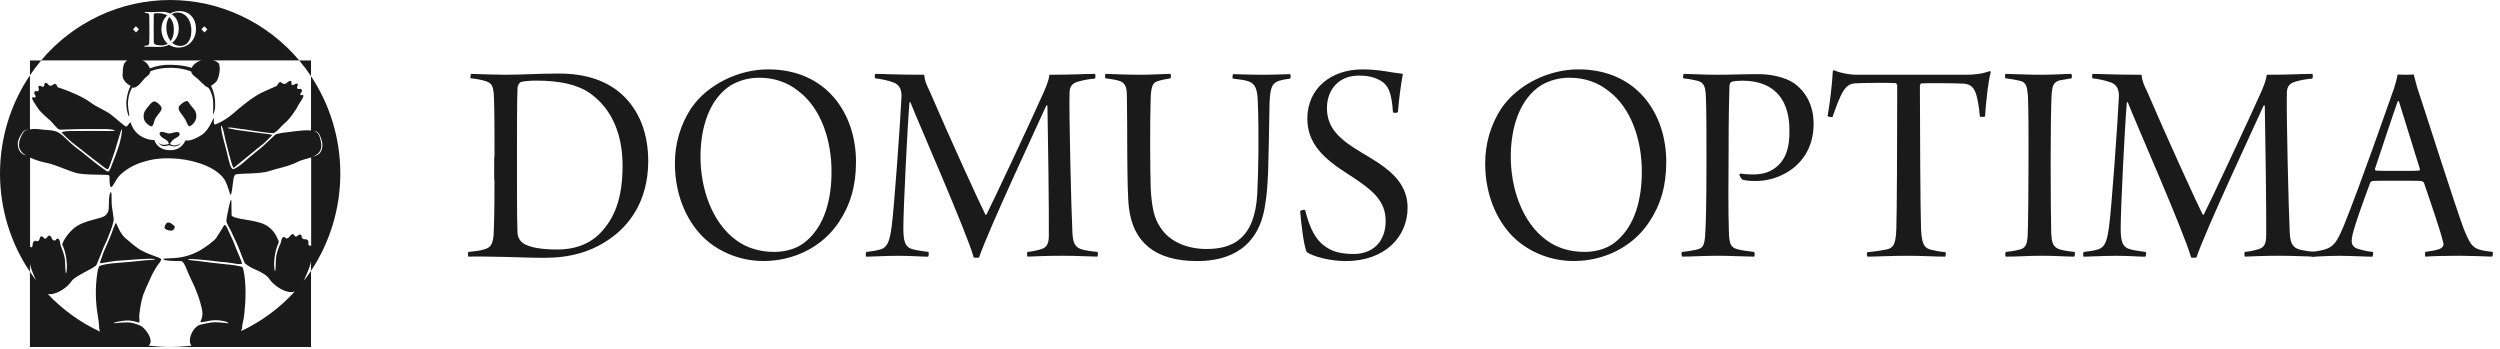 <svg width="215" height="30" viewBox="0 0 215 30" fill="none" xmlns="http://www.w3.org/2000/svg">
<g clip-path="url(#clip0_702_2413)">
<path d="M2.578 5.201V6.471C2.875 6.03 3.194 5.607 3.536 5.201H2.578Z" fill="#1A1A1A"/>
<path d="M26.747 5.201H25.733C26.095 5.63 26.433 6.08 26.747 6.548V5.201Z" fill="#1A1A1A"/>
<path d="M15.958 10.316C16.066 10.523 16.173 10.903 16.316 10.856C16.476 10.782 16.613 10.665 16.714 10.518C16.814 10.37 16.874 10.198 16.887 10.019C16.907 9.518 16.574 9.284 16.408 9.067C16.242 8.849 16.186 8.646 15.994 8.697C15.802 8.749 15.477 9.031 15.414 9.122C15.328 9.246 15.337 9.431 15.51 9.675C15.672 9.879 15.822 10.093 15.958 10.316Z" fill="#1A1A1A"/>
<path d="M13.001 10.87C13.136 10.918 13.246 10.555 13.298 10.323C13.335 10.155 13.62 9.848 13.785 9.606C13.95 9.363 13.916 9.252 13.831 9.128C13.77 9.037 13.519 8.779 13.333 8.728C13.148 8.678 12.933 8.913 12.771 9.131C12.609 9.349 12.331 9.568 12.351 10.067C12.37 10.566 12.871 10.826 13.001 10.87Z" fill="#1A1A1A"/>
<path d="M14.145 11.946C14.548 12.158 14.516 12.364 14.516 12.364C14.516 12.364 14.448 12.43 14.13 12.456C14.034 12.461 13.937 12.446 13.847 12.41C13.757 12.374 13.675 12.319 13.608 12.248C13.608 12.248 13.813 12.564 14.084 12.565C14.356 12.566 14.445 12.486 14.552 12.489C14.659 12.491 14.586 12.565 14.981 12.586C15.095 12.591 15.209 12.567 15.312 12.515C15.414 12.463 15.502 12.386 15.567 12.29C15.423 12.407 15.249 12.48 15.065 12.501C14.905 12.52 14.745 12.477 14.615 12.379C14.698 12.22 14.813 12.08 14.952 11.969C15.153 11.832 15.532 11.719 15.435 11.463C15.338 11.207 14.803 11.482 14.538 11.479C14.358 11.479 13.949 11.248 13.767 11.383C13.67 11.451 13.715 11.72 14.145 11.946Z" fill="#1A1A1A"/>
<path d="M26.747 6.548V11.222C26.08 11.15 25.099 11.338 24.835 11.355C24.476 11.386 24.121 11.443 23.77 11.525C23.687 11.541 22.905 12.322 22.557 12.626C22.208 12.931 21.492 13.474 21.127 13.813C20.761 14.152 20.246 14.535 20.046 14.543C19.816 14.55 19.647 13.677 19.497 13.051C19.346 12.424 19.081 11.576 19.015 11.034C18.948 10.492 19.184 11.062 19.219 11.27C19.253 11.478 19.463 12.355 19.696 13.239C19.929 14.123 20.043 14.477 20.109 14.427C20.176 14.376 21.003 13.7 21.29 13.463C21.576 13.226 22.206 12.707 22.652 12.357C22.838 12.21 23.146 11.883 23.39 11.641C23.481 11.55 22.726 11.491 22.366 11.445C22.005 11.399 21.405 11.313 21.007 11.263C20.565 11.217 20.126 11.144 19.692 11.044C19.361 10.949 19.915 10.952 20.171 11.009C20.426 11.066 20.994 11.108 21.523 11.204C22.054 11.299 23.045 11.422 23.263 11.438C23.481 11.453 23.492 11.49 23.662 11.374C23.959 11.171 24.169 10.881 24.353 10.718C24.889 10.25 25.035 10.02 25.399 9.491C25.498 9.348 25.584 9.196 25.655 9.037C25.84 8.745 26.133 8.353 26.091 8.212C26.049 8.071 25.895 8.276 25.838 8.14C25.781 8.005 26.052 7.875 25.945 7.71C25.838 7.545 25.696 7.741 25.579 7.615C25.462 7.489 25.704 7.287 25.579 7.21C25.422 7.113 25.295 7.353 25.14 7.314C24.986 7.276 25.15 6.943 24.965 6.953C24.779 6.964 24.653 7.202 24.502 7.214C24.243 7.236 24.203 7.058 24.132 7.058C23.917 7.058 23.894 7.349 23.759 7.406C23.437 7.536 23.101 7.708 22.727 7.864C21.829 8.237 20.598 9.272 20.032 9.781C19.582 10.166 19.075 10.477 18.53 10.701C18.346 10.769 18.396 10.335 18.385 10.19C18.367 9.949 18.094 11.107 17.351 11.598C16.394 12.23 15.942 12.069 15.942 12.069C15.942 12.069 15.671 12.944 14.593 12.916C13.47 12.884 13.278 12.052 13.278 12.052C12.823 12.043 12.381 11.899 12.005 11.638C11.441 11.214 11.337 10.799 11.236 10.544C11.19 10.424 10.971 10.886 10.854 10.886C10.737 10.886 9.996 10.206 9.541 9.853C9.086 9.5 8.257 9.186 7.78 8.809C7.237 8.387 6.024 7.847 5.112 7.55L4.977 7.507C4.921 7.494 4.899 7.206 4.683 7.206C4.613 7.206 4.551 7.389 4.293 7.368C4.142 7.356 4.128 7.135 3.942 7.123C3.756 7.111 3.869 7.419 3.715 7.458C3.56 7.496 3.5 7.302 3.342 7.401C3.216 7.478 3.419 7.682 3.304 7.808C3.188 7.933 3.077 7.737 2.97 7.901C2.863 8.065 3.115 8.208 3.058 8.344C3.001 8.479 2.812 8.266 2.771 8.407C2.731 8.548 2.972 8.866 3.157 9.158C3.478 9.717 4.198 10.205 4.483 10.539C4.618 10.698 4.772 10.867 4.931 11.025C4.969 11.069 5.017 11.103 5.07 11.124C5.123 11.146 5.18 11.155 5.237 11.15C5.621 11.144 6.659 11.094 7.295 11.1C7.931 11.105 8.804 11.108 9.119 11.1C9.478 11.086 10.158 11.233 9.737 11.259C9.316 11.286 8.384 11.249 7.943 11.259C7.502 11.269 6.272 11.259 5.98 11.269C5.707 11.277 5.264 11.319 5.307 11.407C5.504 11.601 5.688 11.778 5.826 11.918C6.159 12.257 6.674 12.597 7.04 12.902C7.405 13.207 7.822 13.512 8.237 13.835C8.652 14.158 9.135 14.547 9.251 14.563C9.367 14.58 9.54 13.907 9.738 13.384C9.937 12.861 10.149 12.021 10.366 11.36C10.582 10.699 10.489 11.598 10.301 12.28C10.106 12.986 9.702 13.964 9.536 14.399C9.36 14.865 9.251 14.767 9.118 14.681C8.985 14.596 8.486 14.224 8.171 13.987C7.855 13.75 7.024 13.038 6.658 12.784C6.292 12.53 5.594 11.855 5.411 11.677C5.259 11.545 5.093 11.431 4.916 11.338C4.603 11.208 4.155 11.181 3.836 11.164C3.516 11.148 3.024 11.02 2.575 11.135V6.476C0.898 8.962 0 11.908 0 14.925C0 17.943 0.898 20.889 2.575 23.375V22.687C2.652 23.08 2.807 23.453 3.034 23.962L3.09 24.091C2.912 23.858 2.739 23.619 2.575 23.375V29.84H14.636C14.013 29.839 13.39 29.797 12.771 29.715C12.815 29.687 12.853 29.65 12.881 29.606C12.91 29.563 12.929 29.513 12.938 29.461C13.056 28.915 12.37 28.129 12.059 27.999C11.835 27.9 11.603 27.823 11.366 27.767C10.895 27.658 9.889 27.803 9.809 27.803C9.728 27.803 9.771 27.732 10.227 27.65C10.717 27.562 10.986 27.529 11.386 27.601C11.786 27.673 12.017 27.847 12 27.619C11.95 26.962 11.99 27.083 12.014 26.803C12.069 26.309 12.171 25.822 12.319 25.349C12.45 24.996 12.61 24.643 12.855 24.107C13.007 23.738 13.19 23.383 13.4 23.046C13.595 22.712 13.782 22.577 13.856 22.357C13.93 22.137 13.147 22.067 12.159 21.538C11.712 21.298 11.037 20.698 10.764 20.462C10.371 20.12 10.111 19.453 10.024 19.258C9.936 19.064 9.903 19.304 9.836 19.433C9.768 19.562 9.621 20.047 9.422 20.505C9.222 20.963 9.145 21.167 9.003 21.469C8.879 21.735 8.701 22.297 8.604 22.54C8.533 22.72 8.9 22.588 9.045 22.577C9.19 22.566 9.735 22.454 10.025 22.43C10.283 22.409 11.337 22.345 11.741 22.309C12.13 22.274 13.082 22.222 13.308 22.287C13.534 22.351 12.634 22.36 12.323 22.405C12.012 22.45 10.592 22.578 9.948 22.624C9.337 22.663 8.583 22.801 8.516 22.915C8.435 23.101 8.385 23.299 8.366 23.501C8.191 24.679 8.201 25.877 8.396 27.052C8.468 27.438 8.514 27.829 8.531 28.222C8.539 28.327 8.568 28.43 8.615 28.524C6.925 27.743 5.396 26.644 4.108 25.284C4.162 25.295 4.217 25.301 4.272 25.303C5 25.303 5.87 24.635 6.157 24.176C6.443 23.716 8.178 23.052 8.303 22.769C8.608 22.035 8.648 21.943 8.747 21.675C8.858 21.372 8.987 21.077 9.133 20.79C9.219 20.628 9.382 20.152 9.473 19.943C9.524 19.825 9.833 18.989 9.774 18.786C9.735 18.55 9.747 18.507 9.648 17.923C9.549 17.339 9.648 16.521 9.541 16.532C9.433 16.543 9.364 16.911 9.362 17.552C9.362 18.163 9.318 18.242 9.124 18.463C8.88 18.86 7.182 18.851 6.254 19.718C5.635 20.296 5.349 20.913 5.363 21.03C5.373 21.12 5.441 21.193 5.513 21.423C5.621 21.758 5.693 22.105 5.727 22.456C5.789 22.989 5.727 23.469 5.677 23.5C5.627 23.53 5.615 22.978 5.594 22.488C5.574 21.998 5.38 21.558 5.272 21.256C5.265 21.235 5.254 21.213 5.246 21.191C5.246 21.191 5.246 21.191 5.246 21.183C5.235 21.159 5.223 21.135 5.211 21.11C5.152 20.923 5.171 20.549 4.972 20.524C4.774 20.499 4.834 20.787 4.579 20.658C4.43 20.583 4.472 20.364 4.286 20.274C4.101 20.185 4.057 20.54 3.881 20.526C3.705 20.512 3.736 20.283 3.531 20.34C3.365 20.385 3.47 20.61 3.293 20.717C3.116 20.825 3.101 20.608 2.915 20.767C2.73 20.925 2.872 21.095 2.752 21.235C2.674 21.327 2.634 21.241 2.586 21.209V13.554C3.076 13.772 3.59 13.932 4.116 14.032C4.748 14.166 5.82 14.661 6.502 14.864C7.184 15.067 8.946 15 9.312 15.051C9.489 15.075 9.377 15.365 9.444 15.847C9.551 16.6 9.885 15.427 10.359 15.018C10.931 14.495 11.615 14.116 12.357 13.914C12.643 13.825 13.386 13.58 14.66 13.617C15.515 13.632 16.364 13.775 17.178 14.043C17.904 14.28 18.704 14.687 19.187 15.276C19.754 15.969 19.78 17.446 19.952 16.35C20.046 15.749 20.059 15.053 20.273 15C20.672 14.898 22.385 14.966 23.101 14.728C23.816 14.491 24.913 14.291 25.611 13.915C25.925 13.747 26.363 13.672 26.759 13.537V21.14C26.687 21.086 26.651 21.197 26.554 21.076C26.433 20.933 26.629 20.805 26.446 20.646C26.264 20.488 26.232 20.646 26.05 20.537C25.869 20.428 26.014 20.227 25.848 20.181C25.643 20.126 25.633 20.331 25.461 20.346C25.29 20.36 25.302 20.057 25.119 20.144C24.936 20.232 24.912 20.402 24.763 20.472C24.509 20.603 24.594 20.363 24.401 20.384C24.187 20.41 24.198 20.791 24.12 20.957C24.12 20.957 24.115 20.967 24.111 20.972C24.106 20.984 24.099 20.995 24.092 21.005C24.08 21.026 24.069 21.048 24.059 21.071C23.946 21.374 23.752 21.812 23.732 22.302C23.711 22.792 23.701 23.346 23.65 23.314C23.6 23.282 23.538 22.803 23.599 22.27C23.633 21.919 23.705 21.573 23.813 21.238C23.885 21.007 24.028 20.834 23.954 20.713C23.857 20.555 23.676 19.802 22.826 19.339C21.976 18.877 20.211 18.894 19.918 18.539C19.898 18.222 19.918 17.755 19.904 17.372C19.889 16.922 19.772 17.313 19.559 18.402C19.51 18.604 19.481 18.811 19.471 19.019C19.471 19.208 19.819 19.747 19.869 19.868C19.984 20.139 20.074 20.299 20.309 20.815C20.444 21.111 20.518 21.273 20.651 21.63C20.736 21.858 20.923 22.351 21.025 22.58C21.089 22.721 21.494 22.957 21.75 23.084C21.938 23.176 22.882 23.534 23.168 23.993C23.455 24.452 24.325 25.121 25.052 25.121C25.153 25.12 25.253 25.104 25.349 25.072C24.037 26.509 22.461 27.668 20.71 28.485C20.77 28.402 20.808 28.304 20.817 28.201C20.852 27.684 20.936 27.655 21.002 27.068C21.147 25.789 21.159 24.567 21.011 23.632C20.983 23.417 20.936 23.205 20.871 22.999C20.806 22.89 19.976 22.772 19.341 22.72C18.75 22.671 17.454 22.501 17.142 22.459C16.829 22.416 15.983 22.36 16.209 22.296C16.436 22.231 17.413 22.349 17.803 22.378C18.236 22.419 18.912 22.529 19.202 22.535C19.551 22.549 20.252 22.686 20.397 22.698C20.542 22.71 20.857 22.75 20.808 22.608C20.722 22.361 20.486 21.777 20.365 21.515C20.223 21.213 20.128 20.843 19.897 20.397C19.737 20.087 19.642 19.799 19.468 19.477C19.399 19.348 19.295 19.282 19.207 19.477C19.119 19.672 18.919 19.927 18.613 20.433C18.424 20.743 17.521 21.367 17.074 21.607C16.551 21.882 15.988 22.067 15.405 22.153C14.676 22.252 14.011 22.18 14.05 22.3C14.09 22.42 15.034 22.467 15.553 22.447C15.752 22.438 15.921 22.857 15.987 22.999C16.114 23.269 16.145 23.436 16.446 24.043C16.665 24.485 16.859 24.939 17.027 25.404C17.158 25.758 17.38 26.529 17.403 26.809C17.436 27.083 17.386 27.361 17.259 27.605C17.143 27.802 17.55 27.67 17.951 27.597C18.349 27.516 18.76 27.516 19.159 27.597C19.615 27.679 19.688 27.803 19.608 27.803C19.529 27.803 18.573 27.634 17.972 27.767C17.629 27.844 17.196 27.9 17.012 28.014C16.611 28.264 16.232 28.96 16.35 29.509C16.366 29.595 16.413 29.67 16.482 29.722C15.867 29.8 15.248 29.84 14.629 29.84H26.747V23.294C26.546 23.595 26.334 23.886 26.113 24.169C26.166 24.048 26.22 23.924 26.277 23.796C26.516 23.261 26.673 22.876 26.747 22.463V23.294C28.39 20.823 29.268 17.907 29.268 14.921C29.268 11.936 28.39 9.02 26.747 6.549V6.548ZM2.249 13.371C2.124 13.344 2.006 13.29 1.902 13.214C1.798 13.137 1.712 13.039 1.648 12.926C1.576 12.757 1.536 12.575 1.53 12.391C1.534 12.218 1.573 12.047 1.646 11.89C1.725 11.711 1.822 11.541 1.936 11.383C1.997 11.299 2.078 11.232 2.173 11.191C2.267 11.149 2.37 11.133 2.472 11.146C2.365 11.152 2.26 11.182 2.165 11.232C1.942 11.364 1.684 11.965 1.644 12.28C1.571 12.841 1.863 13.147 2.249 13.371ZM26.885 13.481C27.302 13.312 27.636 13.049 27.636 12.485C27.636 12.168 27.46 11.541 27.255 11.381C27.168 11.317 27.068 11.274 26.962 11.253C27.131 11.284 27.284 11.253 27.461 11.56C27.552 11.731 27.625 11.912 27.676 12.099C27.722 12.266 27.738 12.439 27.725 12.611C27.701 12.793 27.638 12.968 27.538 13.122C27.476 13.251 27.202 13.412 26.889 13.485L26.885 13.481Z" fill="#1A1A1A"/>
<path d="M10.544 6.451C10.524 7.063 11.245 7.389 11.245 7.389C11.245 7.389 11.005 7.702 10.882 8.575C10.775 9.355 11.132 10.299 11.117 9.933C11.103 9.613 10.938 9.145 11.037 8.511C11.082 8.163 11.195 7.828 11.372 7.527C11.372 7.527 11.66 7.671 12.123 7.107C12.415 6.752 12.519 6.643 12.72 6.501C12.778 6.459 12.826 6.406 12.862 6.343C12.897 6.28 12.918 6.211 12.924 6.139C12.924 6.139 13.546 5.823 14.721 5.832C15.309 5.829 15.894 5.936 16.444 6.147C16.444 6.147 16.444 6.361 16.744 6.572C17.137 6.847 17.643 7.475 17.867 7.513C17.867 7.513 18.028 7.529 18.25 8.245C18.444 8.874 18.241 10.125 18.366 9.793C18.53 9.355 18.52 9.07 18.481 8.52C18.432 8.121 18.319 7.733 18.146 7.372C18.303 7.292 18.445 7.185 18.567 7.055C18.846 6.791 19.027 5.709 18.786 5.423C18.652 5.301 18.485 5.221 18.306 5.195H25.732C24.358 3.565 22.655 2.257 20.74 1.361C18.825 0.464 16.742 0 14.634 0C12.526 0 10.444 0.464 8.528 1.361C6.613 2.257 4.91 3.565 3.536 5.195H10.948C10.568 5.399 10.562 5.898 10.544 6.451ZM17.573 2.257L17.836 2.526L17.579 2.79L17.318 2.514L17.573 2.257ZM12.423 3.946C12.511 3.94 12.599 3.925 12.686 3.902C12.763 3.877 12.82 3.847 12.834 3.663C12.849 3.365 12.849 2.922 12.849 2.436C12.849 2.134 12.849 1.584 12.839 1.403C12.829 1.223 12.81 1.173 12.695 1.139C12.617 1.117 12.537 1.102 12.456 1.096C12.456 1.086 12.456 1.028 12.466 1.024C12.58 1.024 12.895 1.038 13.016 1.038C13.33 1.038 13.542 1.018 13.914 1.018C14.16 1.014 14.403 1.064 14.629 1.164C14.869 1.027 15.139 0.954 15.414 0.95C16.365 0.95 16.857 1.666 16.857 2.469C16.867 2.82 16.768 3.164 16.575 3.454C16.35 3.774 16.012 3.993 15.633 4.066C15.253 4.139 14.861 4.06 14.536 3.845C14.265 3.979 13.966 4.045 13.664 4.038C13.378 4.038 13.191 4.024 12.766 4.018C12.719 4.018 12.517 4.018 12.422 4.018C12.41 4.017 12.41 3.949 12.424 3.945L12.423 3.946ZM17.302 5.203C17.235 5.218 17.169 5.24 17.105 5.268C16.605 5.492 16.485 5.839 16.485 5.839C16.485 5.839 15.894 5.594 14.705 5.574C14.083 5.552 13.463 5.656 12.881 5.881C12.881 5.881 12.853 5.702 12.6 5.417C12.498 5.316 12.375 5.241 12.239 5.198L17.302 5.203ZM11.691 2.256L11.954 2.525L11.697 2.789L11.436 2.514L11.691 2.256Z" fill="#1A1A1A"/>
<path d="M15.372 2.453C15.381 2.688 15.334 2.922 15.236 3.135C15.138 3.348 14.992 3.534 14.809 3.678C14.839 3.707 14.871 3.734 14.904 3.759C15.085 3.885 15.301 3.95 15.52 3.945C15.713 3.95 15.902 3.884 16.051 3.759C16.346 3.501 16.457 3.077 16.457 2.625C16.457 2.128 16.294 1.587 15.907 1.299C15.724 1.152 15.496 1.075 15.264 1.08C15.103 1.08 14.945 1.122 14.805 1.203C14.792 1.212 14.779 1.222 14.767 1.232C14.822 1.264 14.875 1.301 14.924 1.342C15.231 1.621 15.372 2.011 15.372 2.453Z" fill="#1A1A1A"/>
<path d="M14.672 3.534C14.845 3.315 14.952 3.01 14.952 2.532C14.952 2.107 14.836 1.727 14.555 1.456C14.381 1.733 14.295 2.057 14.307 2.385C14.3 2.799 14.428 3.203 14.672 3.534Z" fill="#1A1A1A"/>
<path d="M13.322 3.803C13.429 3.876 13.643 3.905 13.88 3.905C14.072 3.91 14.261 3.86 14.427 3.762C14.379 3.725 14.334 3.685 14.293 3.642C14.023 3.325 13.878 2.917 13.886 2.498C13.883 2.176 13.975 1.86 14.149 1.591C14.217 1.492 14.298 1.403 14.39 1.326C14.175 1.19 13.892 1.134 13.532 1.134C13.446 1.132 13.361 1.14 13.277 1.158C13.261 1.169 13.247 1.184 13.238 1.202C13.229 1.22 13.225 1.24 13.225 1.261C13.216 1.402 13.216 2.065 13.216 2.492C13.216 2.945 13.216 3.471 13.225 3.627C13.226 3.662 13.235 3.697 13.252 3.727C13.269 3.758 13.293 3.784 13.322 3.803Z" fill="#1A1A1A"/>
<path d="M14.772 19.827C14.986 19.787 15.128 19.485 14.935 19.374C14.742 19.264 14.673 19.08 14.35 19.155C14.264 19.25 14.199 19.362 14.159 19.484C14.062 19.726 14.555 19.867 14.772 19.827Z" fill="#1A1A1A"/>
<path d="M40.522 6.353C41.122 6.378 42.751 6.429 43.404 6.429C45.056 6.429 46.159 6.325 48.11 6.325C50.264 6.325 52.092 6.889 53.418 8.062C55.022 9.491 55.747 11.532 55.747 13.855C55.747 17.35 54.045 19.445 52.442 20.541C50.841 21.664 49.038 22.173 46.808 22.173C45.307 22.173 44.33 22.097 42.102 22.071C41.852 22.071 40.8 22.047 40.3 22.071C40.225 22.047 40.225 21.689 40.3 21.664C40.825 21.612 41.301 21.562 41.676 21.435C42.077 21.312 42.377 21.154 42.453 20.183C42.529 18.625 42.529 16.305 42.529 13.752C42.529 12.171 42.529 9.287 42.478 8.343C42.428 7.399 42.323 7.144 41.723 6.964C41.314 6.845 40.895 6.769 40.471 6.735C40.44 6.684 40.465 6.378 40.522 6.353ZM45.002 20.923C45.554 21.306 46.683 21.458 47.93 21.458C49.159 21.458 50.537 21.153 51.612 20.055C52.79 18.831 53.541 17.172 53.541 14.262C53.541 11.71 52.739 9.463 50.763 8.035C49.636 7.244 48.082 6.933 46.105 6.933C45.58 6.933 45.002 6.985 44.783 7.056C44.684 7.133 44.533 7.235 44.507 7.592C44.459 8.327 44.459 11.803 44.459 14.047C44.459 16.421 44.459 19.177 44.507 19.994C44.509 20.177 44.555 20.358 44.64 20.52C44.725 20.682 44.847 20.82 44.996 20.924L45.002 20.923Z" fill="#1A1A1A"/>
<path d="M60.174 20.082C58.695 18.423 58.043 16.202 58.043 14.083C58.028 12.395 58.508 10.742 59.421 9.335C60.822 7.268 63.505 5.966 66.056 5.966C71.038 5.966 73.616 9.717 73.616 13.925C73.616 16.016 73.115 17.65 72.14 19.106C70.689 21.3 68.184 22.447 65.679 22.447C63.452 22.455 61.422 21.485 60.174 20.082ZM69.385 20.694C70.939 19.341 71.511 17.12 71.511 14.749C71.511 12.147 70.659 9.312 68.629 7.808C67.728 7.092 66.628 6.684 65.274 6.684C64.433 6.683 63.605 6.902 62.872 7.322C61.043 8.473 60.243 10.872 60.243 13.496C60.243 16.05 61.143 19.113 63.366 20.694C64.218 21.306 65.288 21.664 66.596 21.664C67.709 21.664 68.709 21.308 69.385 20.694Z" fill="#1A1A1A"/>
<path d="M75.296 6.353C75.997 6.353 76.947 6.429 79.478 6.429C79.526 6.939 79.677 7.297 79.959 7.858C81.64 11.788 84.389 17.786 84.741 18.447C84.765 18.499 84.815 18.474 84.839 18.447C85.266 17.632 88.696 10.333 89.771 7.908C89.998 7.372 90.196 6.914 90.251 6.429C92.429 6.429 93.134 6.353 94.156 6.353C94.231 6.404 94.231 6.684 94.156 6.761C93.674 6.796 93.195 6.882 92.729 7.017C92.028 7.194 91.98 7.654 91.98 8.089C91.928 9.644 92.129 18.142 92.228 20.03C92.279 20.874 92.429 21.307 93.155 21.485C93.559 21.572 93.97 21.631 94.382 21.663C94.433 21.714 94.433 21.97 94.382 22.071C93.88 22.071 92.7 21.995 91.328 21.995C90.006 21.995 88.949 22.047 88.373 22.071C88.323 22.047 88.297 21.714 88.373 21.663C88.763 21.627 89.148 21.55 89.523 21.435C90.074 21.28 90.2 20.898 90.2 20.21C90.225 18.577 90.125 11.177 90.08 9.085C90.066 9.072 90.047 9.065 90.03 9.065C90.012 9.065 89.993 9.072 89.979 9.085C89.259 10.691 85 19.777 84.197 22.151C84.047 22.174 83.895 22.174 83.746 22.151C83.12 19.93 78.941 10.462 78.289 8.776C78.237 8.776 78.213 8.804 78.213 8.829C78.039 10.895 77.689 17.94 77.689 19.603C77.689 20.705 77.809 21.262 78.513 21.439C78.865 21.541 79.139 21.562 79.835 21.668C79.91 21.719 79.861 22.052 79.811 22.076C79.233 22.076 78.433 22 77.281 22C76.053 22 74.953 22.076 74.502 22.076C74.427 22.025 74.452 21.719 74.502 21.668C74.828 21.617 75.177 21.591 75.479 21.515C76.253 21.362 76.48 20.98 76.681 19.499C76.904 17.841 77.43 10.439 77.531 8.272C77.531 7.863 77.457 7.326 76.855 7.096C76.344 6.915 75.815 6.795 75.278 6.74C75.196 6.684 75.22 6.377 75.296 6.353Z" fill="#1A1A1A"/>
<path d="M95.078 6.353C95.452 6.353 96.68 6.429 97.96 6.429C99.241 6.429 100.113 6.353 100.664 6.353C100.69 6.413 100.703 6.478 100.703 6.544C100.703 6.61 100.69 6.675 100.664 6.735C100.163 6.837 99.912 6.857 99.612 6.964C99.162 7.086 99.012 7.347 98.961 8.37C98.886 10.358 98.912 14.85 98.961 16.205C99.063 17.968 99.288 18.81 99.788 19.549C100.563 20.773 102.07 21.413 103.768 21.413C106.02 21.413 107.925 20.52 108.126 16.638C108.225 14.723 108.275 11.405 108.175 8.802C108.147 7.27 107.723 7.066 107.072 6.913C106.723 6.835 106.497 6.835 106.02 6.759C105.972 6.708 105.997 6.428 106.047 6.376C106.448 6.376 107.274 6.428 108.676 6.428C109.727 6.428 110.503 6.376 110.958 6.376C111.007 6.499 111.007 6.637 110.958 6.759C110.645 6.792 110.335 6.852 110.031 6.938C109.404 7.143 109.23 7.499 109.179 8.929C109.082 14.415 109.082 15.946 108.803 17.605C108.278 21.306 105.725 22.453 102.973 22.453C99.291 22.453 97.437 20.796 97.088 17.86C96.887 16.279 96.967 10.357 96.912 8.316C96.912 7.628 96.837 7.143 96.285 6.963C96.011 6.861 95.435 6.785 95.084 6.734C95.002 6.684 95.027 6.404 95.078 6.353Z" fill="#1A1A1A"/>
<path d="M113.983 21.204C114.609 21.664 115.385 21.842 116.437 21.842C117.939 21.842 119.166 20.898 119.166 19.009C119.166 17.273 118.085 16.355 115.936 14.977C113.882 13.676 112.431 12.376 112.431 10.203C112.431 7.574 114.509 5.967 117.164 5.967C118.665 5.967 119.642 6.248 120.647 6.351C120.451 7.44 120.309 8.538 120.221 9.642C120.173 9.718 119.845 9.718 119.797 9.667C119.677 7.953 119.395 7.341 118.77 6.962C118.219 6.631 117.644 6.502 116.848 6.502C115.094 6.502 114.144 7.754 114.119 9.234C114.092 10.611 114.794 11.504 115.77 12.245C116.723 12.96 117.773 13.493 118.574 14.031C119.802 14.872 121.053 15.969 121.053 17.858C121.053 20.411 119.049 22.452 115.747 22.452C114.343 22.452 112.893 22.044 112.391 21.687C112.14 21.329 111.864 18.931 111.815 18.164C111.864 18.064 112.166 18.013 112.24 18.064C112.657 19.7 113.157 20.644 113.983 21.204Z" fill="#1A1A1A"/>
<path d="M129.856 20.082C128.378 18.423 127.727 16.202 127.727 14.083C127.712 12.395 128.192 10.742 129.105 9.335C130.507 7.268 133.188 5.966 135.741 5.966C140.719 5.966 143.299 9.717 143.299 13.925C143.299 16.016 142.799 17.65 141.823 19.106C140.37 21.3 137.865 22.447 135.363 22.447C133.131 22.455 131.108 21.485 129.856 20.082ZM139.068 20.694C140.62 19.341 141.197 17.12 141.197 14.749C141.197 12.147 140.345 9.312 138.314 7.808C137.412 7.092 136.312 6.684 134.958 6.684C134.116 6.683 133.289 6.902 132.556 7.322C130.73 8.473 129.927 10.872 129.927 13.496C129.927 16.05 130.828 19.113 133.051 20.694C133.903 21.306 134.981 21.664 136.282 21.664C137.391 21.664 138.393 21.308 139.068 20.694Z" fill="#1A1A1A"/>
<path d="M149.586 15.054C149.586 15.027 149.636 14.926 149.659 14.926C149.999 14.976 150.342 15.002 150.685 15.003C151.462 15.003 151.938 14.881 152.439 14.595C153.592 13.88 153.915 12.706 153.89 11.176C153.89 8.827 152.815 6.939 149.834 6.939C149.586 6.939 149.084 6.964 148.909 7.041C148.835 7.067 148.759 7.194 148.733 7.372C148.709 7.984 148.658 9.977 148.658 13.397C148.658 14.953 148.609 18.015 148.684 19.903C148.709 21.154 148.909 21.332 149.636 21.485C149.984 21.562 150.435 21.607 150.837 21.663C150.936 21.714 150.912 22.047 150.863 22.071C150.237 22.071 148.734 21.995 147.733 21.995C146.608 21.995 145.279 22.071 144.679 22.071C144.602 22.02 144.578 21.714 144.654 21.663C145.049 21.628 145.442 21.568 145.83 21.485C146.355 21.362 146.608 21.307 146.656 20.005C146.706 19.188 146.756 17.606 146.756 13.957C146.756 12.071 146.756 9.16 146.706 8.37C146.681 7.526 146.586 7.091 145.956 6.939C145.56 6.844 145.159 6.776 144.755 6.735C144.729 6.684 144.755 6.377 144.804 6.353C145.284 6.353 146.485 6.429 147.634 6.429C148.935 6.429 149.887 6.377 151.265 6.377C152.09 6.377 153.517 6.556 154.444 7.271C155.245 7.908 155.947 8.955 155.971 10.589C155.997 12.859 154.77 14.262 153.493 14.926C152.708 15.356 151.828 15.576 150.937 15.565C150.536 15.565 150.114 15.538 149.837 15.443C149.732 15.329 149.647 15.197 149.586 15.054Z" fill="#1A1A1A"/>
<path d="M167.265 22.072C166.49 22.072 165.137 21.996 164.161 21.996C162.561 21.996 161.332 22.072 160.605 22.072C160.531 21.97 160.531 21.741 160.605 21.689C161.143 21.642 161.678 21.565 162.207 21.459C162.936 21.337 163.035 20.821 163.086 19.647C163.134 18.524 163.161 11.405 163.161 7.322C163.154 7.281 163.137 7.243 163.11 7.212C163.084 7.18 163.05 7.157 163.011 7.144C162.531 7.118 160.055 7.118 159.528 7.17C159.079 7.194 158.777 7.425 158.526 7.832C158.202 8.343 157.876 9.261 157.6 10.053C157.548 10.103 157.225 10.053 157.173 9.977C157.395 8.694 157.546 7.398 157.625 6.097C157.625 6.097 157.699 6.02 157.745 6.047C158.225 6.275 159.066 6.429 159.697 6.429H168.911C169.811 6.429 170.337 6.378 171.114 6.122C171.139 6.122 171.213 6.148 171.213 6.173C170.988 6.94 170.811 8.649 170.713 10.002C170.688 10.078 170.286 10.078 170.263 10.002C170.213 9.338 170.087 8.446 169.887 7.935C169.685 7.445 169.407 7.246 168.911 7.194C167.982 7.144 165.756 7.144 165.231 7.17C165.155 7.194 165.111 7.322 165.111 7.399C165.111 11.023 165.158 18.397 165.209 19.724C165.284 21.154 165.56 21.332 166.086 21.485C166.489 21.584 166.898 21.652 167.311 21.689C167.364 21.741 167.34 22.047 167.265 22.072Z" fill="#1A1A1A"/>
<path d="M172.476 6.353C173.051 6.353 174.253 6.429 175.503 6.429C176.806 6.429 177.581 6.353 178.133 6.353C178.162 6.412 178.18 6.476 178.184 6.541C178.188 6.607 178.18 6.673 178.158 6.735L177.107 6.914C176.555 7.091 176.483 7.424 176.431 8.292C176.382 9.261 176.356 11.814 176.356 14.008C176.356 16.765 176.382 19.214 176.405 20.056C176.455 20.791 176.506 21.28 177.182 21.459C177.584 21.563 177.995 21.631 178.408 21.663C178.483 21.741 178.433 22.02 178.383 22.071C177.682 22.071 176.806 21.995 175.68 21.995C174.226 21.995 173.726 22.071 172.5 22.071C172.425 21.995 172.449 21.741 172.5 21.663C172.871 21.637 173.241 21.577 173.602 21.485C174.226 21.362 174.323 21.001 174.377 20.311C174.426 19.576 174.454 15.718 174.454 13.397C174.454 11.328 174.454 9.388 174.402 8.215C174.327 7.629 174.327 7.113 173.777 6.964C173.348 6.86 172.914 6.784 172.476 6.735C172.4 6.684 172.425 6.404 172.476 6.353Z" fill="#1A1A1A"/>
<path d="M179.987 6.353C180.689 6.353 181.638 6.429 184.167 6.429C184.219 6.939 184.368 7.297 184.648 7.858C186.329 11.788 189.079 17.786 189.428 18.447C189.455 18.499 189.503 18.474 189.528 18.447C189.954 17.632 193.384 10.333 194.461 7.908C194.686 7.372 194.886 6.914 194.942 6.429C197.121 6.429 197.824 6.353 198.849 6.353C198.923 6.404 198.923 6.684 198.849 6.761C198.366 6.796 197.888 6.881 197.422 7.017C196.722 7.194 196.67 7.654 196.67 8.089C196.619 9.644 196.821 18.142 196.92 20.03C196.969 20.874 197.121 21.307 197.848 21.485C198.252 21.572 198.661 21.631 199.072 21.663C199.124 21.714 199.124 21.97 199.072 22.071C198.573 22.071 197.391 21.995 196.02 21.995C194.692 21.995 193.639 22.047 193.065 22.071C193.015 22.047 192.99 21.714 193.065 21.663C193.456 21.627 193.841 21.55 194.216 21.435C194.768 21.28 194.893 20.898 194.893 20.21C194.918 18.577 194.817 11.177 194.772 9.085C194.759 9.072 194.74 9.065 194.722 9.065C194.704 9.065 194.685 9.072 194.671 9.085C193.951 10.691 189.689 19.777 188.889 22.151C188.739 22.174 188.588 22.174 188.439 22.151C187.813 19.93 183.634 10.462 182.98 8.776C182.931 8.776 182.906 8.804 182.906 8.829C182.729 10.895 182.379 17.94 182.379 19.603C182.379 20.705 182.499 21.262 183.205 21.439C183.557 21.541 183.83 21.562 184.527 21.668C184.602 21.719 184.55 22.052 184.501 22.076C183.926 22.076 183.123 22 181.979 22C180.752 22 179.648 22.076 179.198 22.076C179.123 22.025 179.149 21.719 179.198 21.668C179.523 21.617 179.875 21.591 180.176 21.515C180.952 21.362 181.178 20.98 181.377 19.499C181.602 17.841 182.128 10.439 182.227 8.272C182.227 7.863 182.154 7.326 181.553 7.096C181.042 6.915 180.513 6.795 179.975 6.74C179.888 6.684 179.911 6.377 179.987 6.353Z" fill="#1A1A1A"/>
<path d="M201.544 19.468C202.995 15.897 205.3 9.237 205.875 7.629C206.011 7.229 206.121 6.82 206.202 6.405C206.301 6.405 206.552 6.429 206.903 6.429C207.302 6.429 207.503 6.405 207.578 6.405L207.878 7.526C208.404 9.058 211.158 17.786 211.909 19.75C212.586 21.358 212.71 21.464 214.362 21.664C214.413 21.741 214.387 22.02 214.312 22.071C213.686 22.047 212.31 21.995 211.536 21.995C210.533 21.995 209.18 22.02 208.579 22.071C208.542 21.938 208.542 21.797 208.579 21.664C209.054 21.587 209.48 21.541 209.807 21.409C210.183 21.23 210.183 21.027 210.082 20.718C209.807 19.623 208.906 17.045 208.454 15.693C208.431 15.693 208.303 15.57 208.252 15.57C208.005 15.543 207.453 15.543 206.102 15.543C204.572 15.543 204.3 15.543 204.024 15.57C203.978 15.581 203.936 15.602 203.901 15.633C203.866 15.664 203.839 15.704 203.823 15.748C203.343 17.05 202.346 19.755 202.27 20.444C202.219 20.879 202.195 21.285 202.991 21.464C203.343 21.566 203.705 21.634 204.071 21.669C204.121 21.719 204.071 22.025 204.021 22.076C203.47 22.076 202.268 22 201.168 22C200.017 22 199.288 22.076 198.813 22.076C198.738 22.052 198.738 21.719 198.813 21.669C200.516 21.435 200.795 21.255 201.544 19.468ZM206.202 8.725C205.776 9.899 204.623 13.397 204.248 14.518C204.248 14.621 204.275 14.641 204.349 14.67C204.572 14.696 205.15 14.696 206.351 14.696C206.952 14.696 207.878 14.696 208.052 14.67C208.08 14.67 208.129 14.595 208.104 14.518L206.302 8.7C206.281 8.7 206.202 8.7 206.202 8.725Z" fill="#1A1A1A"/>
<path d="M44.447 13.464H42.519V15.443H44.447V13.464Z" fill="#1A1A1A"/>
</g>
<defs>
<clipPath id="clip0_702_2413">
<rect width="215" height="30" fill="white"/>
</clipPath>
</defs>
</svg>
